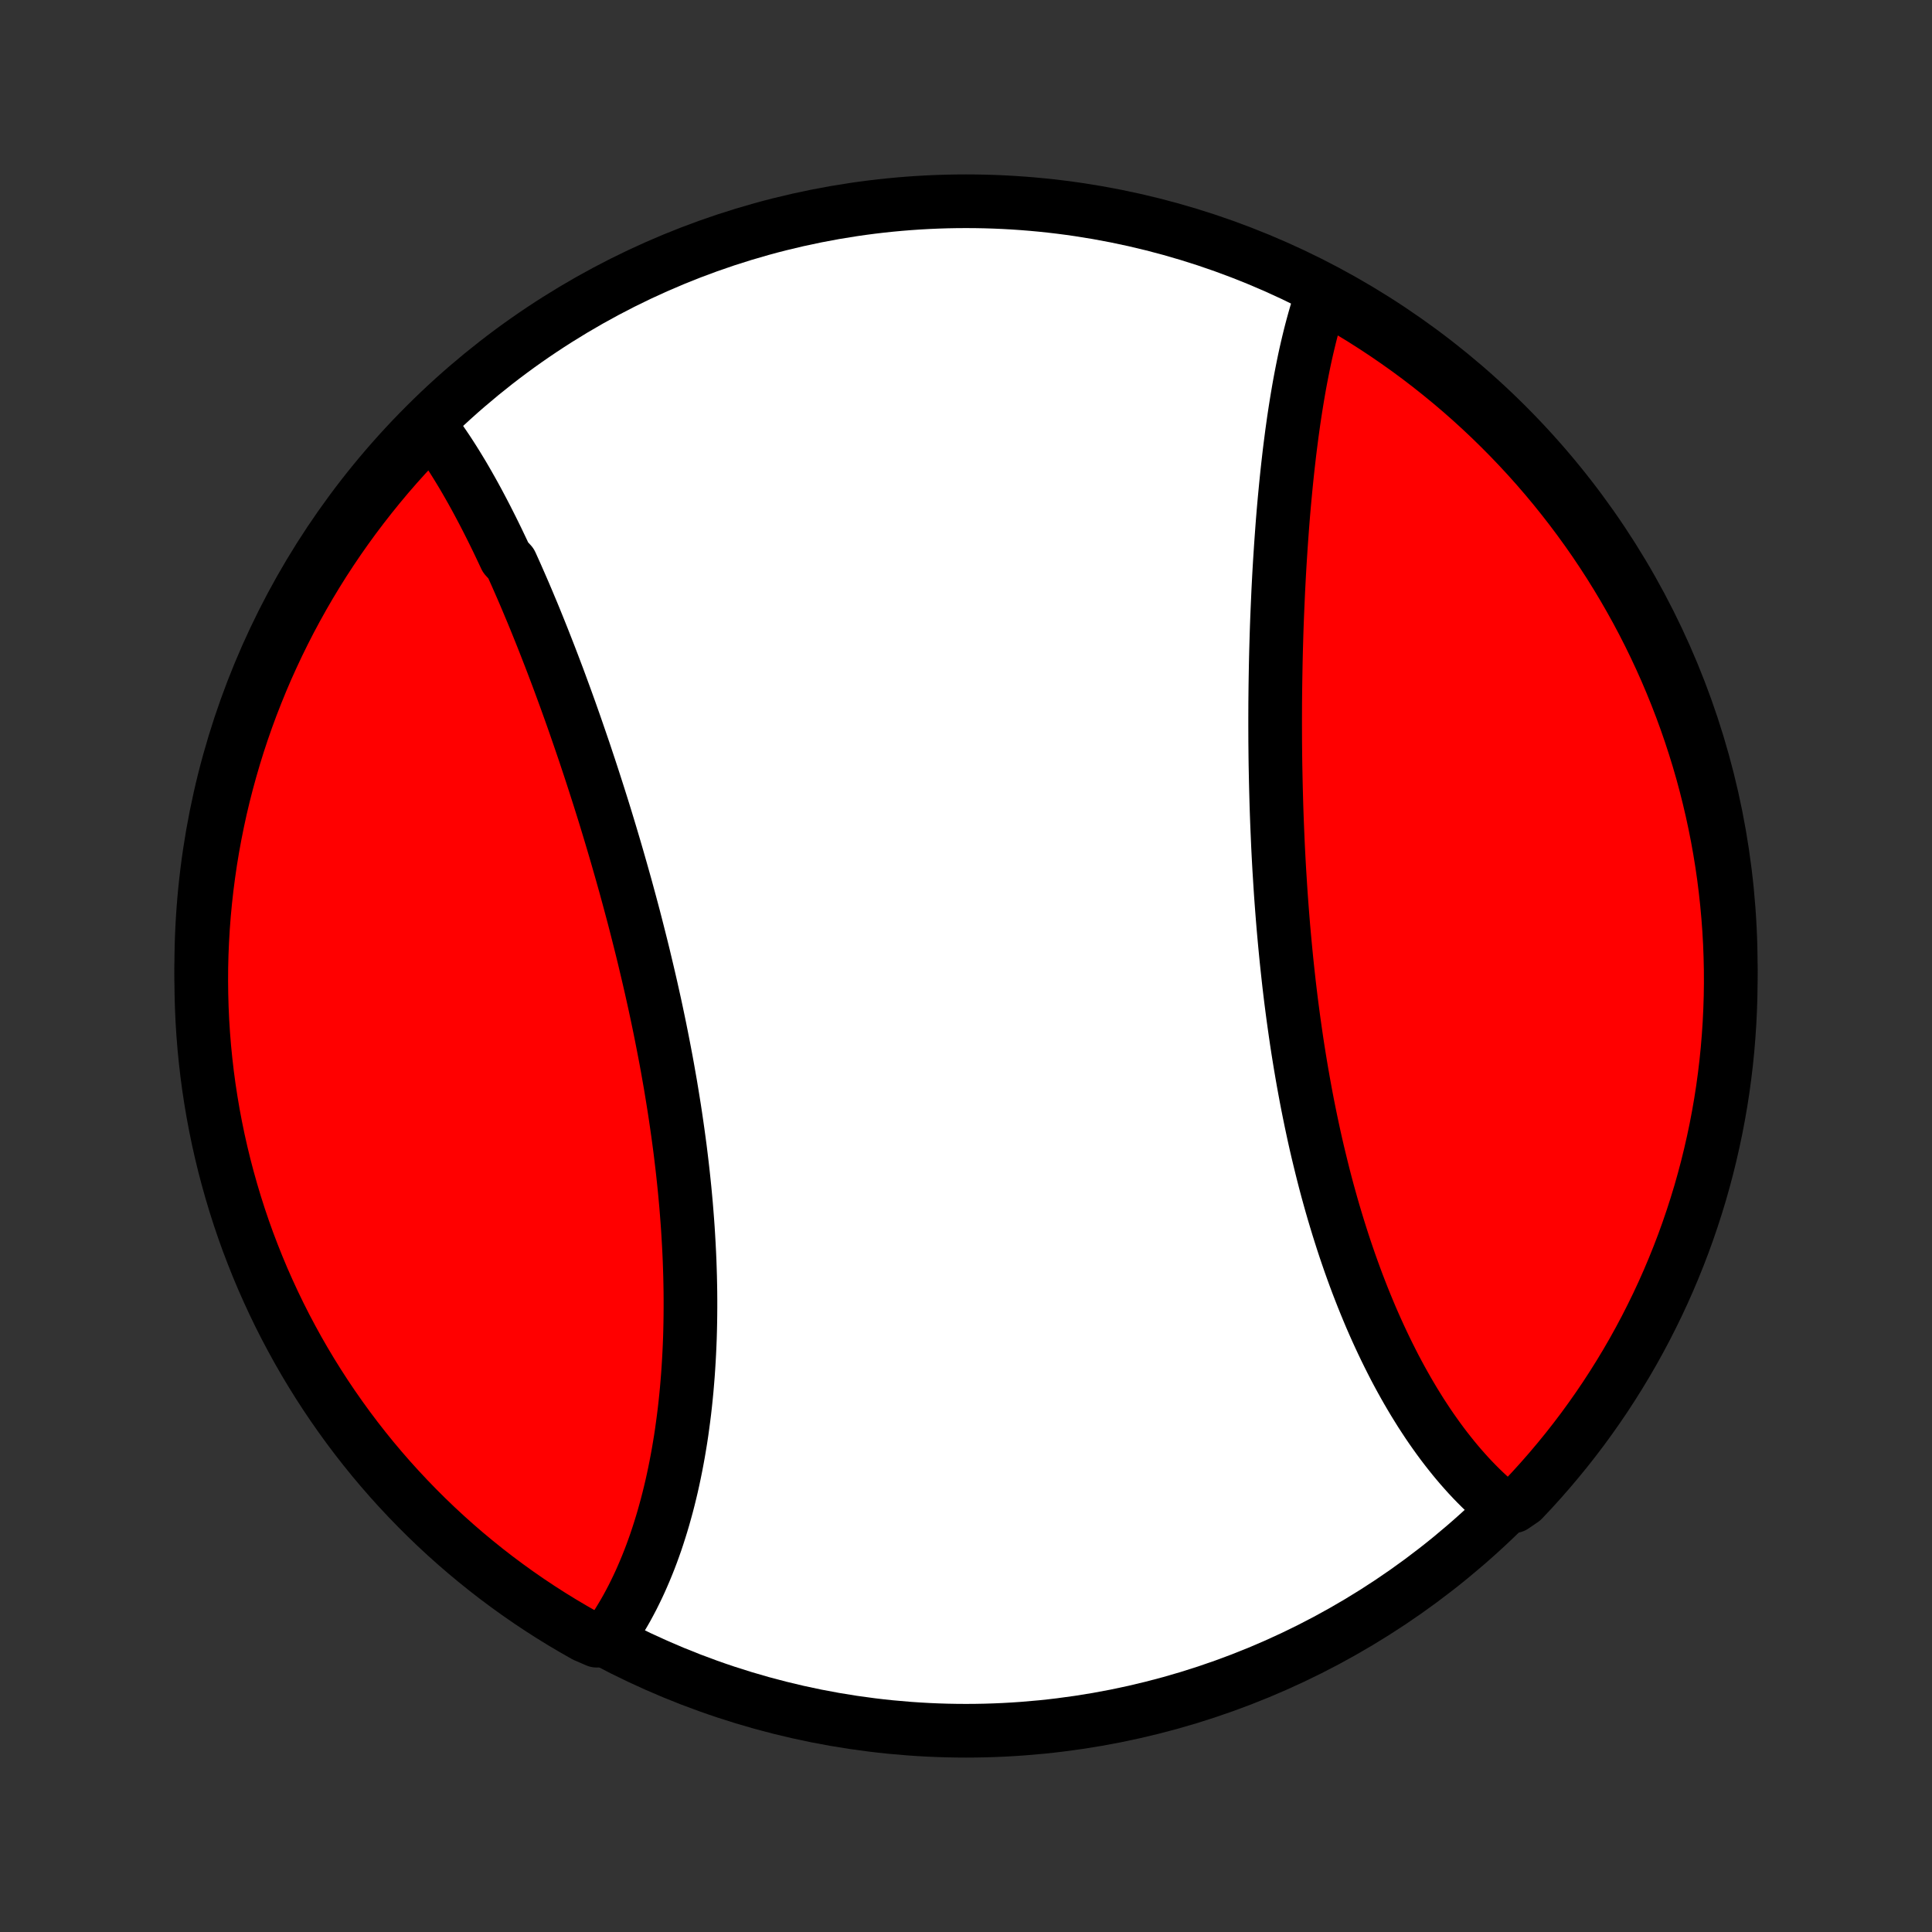 <?xml version="1.0" encoding="utf-8" standalone="no"?>
<!DOCTYPE svg PUBLIC "-//W3C//DTD SVG 1.1//EN"
  "http://www.w3.org/Graphics/SVG/1.1/DTD/svg11.dtd">
<!-- Created with matplotlib (http://matplotlib.org/) -->
<svg height="72pt" version="1.1" viewBox="0 0 72 72" width="72pt" xmlns="http://www.w3.org/2000/svg" xmlns:xlink="http://www.w3.org/1999/xlink">
 <rect x="0" y="0" width="72" height="72" fill="#333333" stroke="none"/>
 <defs>
  <style type="text/css">
*{stroke-linecap:butt;stroke-linejoin:round;}
  </style>
 </defs>
 <g id="figure_1">
  <g id="patch_1">
   <path d="
M0 72
L72 72
L72 0
L0 0
z
" style="fill:none;"/>
  </g>
  <g id="axes_1">
   <g id="PatchCollection_1">
    <defs>
     <path d="
M36 -7.5
C43.558 -7.5 50.808 -10.503 56.153 -15.848
C61.497 -21.192 64.5 -28.442 64.5 -36
C64.5 -43.558 61.497 -50.808 56.153 -56.153
C50.808 -61.497 43.558 -64.5 36 -64.5
C28.442 -64.5 21.192 -61.497 15.848 -56.153
C10.503 -50.808 7.5 -43.558 7.5 -36
C7.5 -28.442 10.503 -21.192 15.848 -15.848
C21.192 -10.503 28.442 -7.5 36 -7.5
z
" id="C0_0_a811fe30f3"/>
     <path d="
M15.956 -56.212
L16.079 -56.051
L16.202 -55.887
L16.322 -55.72
L16.442 -55.55
L16.56 -55.378
L16.678 -55.203
L16.794 -55.025
L16.909 -54.845
L17.023 -54.662
L17.136 -54.477
L17.249 -54.29
L17.36 -54.1
L17.47 -53.908
L17.58 -53.714
L17.689 -53.517
L17.797 -53.319
L17.904 -53.118
L18.011 -52.915
L18.117 -52.711
L18.222 -52.504
L18.327 -52.295
L18.431 -52.085
L18.535 -51.872
L18.637 -51.658
L18.74 -51.441
L18.842 -51.223
L19.044 -51.004
L19.144 -50.782
L19.244 -50.559
L19.343 -50.333
L19.442 -50.107
L19.541 -49.878
L19.639 -49.648
L19.736 -49.416
L19.834 -49.183
L19.931 -48.948
L20.027 -48.711
L20.123 -48.473
L20.219 -48.233
L20.314 -47.992
L20.409 -47.749
L20.504 -47.505
L20.598 -47.26
L20.692 -47.012
L20.786 -46.764
L20.879 -46.513
L20.971 -46.262
L21.064 -46.009
L21.156 -45.754
L21.248 -45.498
L21.339 -45.241
L21.43 -44.982
L21.52 -44.722
L21.61 -44.461
L21.7 -44.198
L21.79 -43.934
L21.878 -43.669
L21.967 -43.402
L22.055 -43.134
L22.142 -42.865
L22.229 -42.595
L22.316 -42.323
L22.402 -42.05
L22.488 -41.776
L22.573 -41.501
L22.657 -41.224
L22.741 -40.947
L22.824 -40.668
L22.907 -40.388
L22.989 -40.107
L23.07 -39.825
L23.151 -39.542
L23.231 -39.258
L23.311 -38.973
L23.389 -38.687
L23.467 -38.4
L23.544 -38.112
L23.621 -37.823
L23.696 -37.533
L23.77 -37.242
L23.844 -36.95
L23.917 -36.658
L23.989 -36.365
L24.059 -36.071
L24.129 -35.776
L24.198 -35.481
L24.266 -35.185
L24.332 -34.889
L24.398 -34.592
L24.462 -34.294
L24.525 -33.995
L24.587 -33.697
L24.647 -33.398
L24.706 -33.098
L24.764 -32.798
L24.821 -32.498
L24.876 -32.197
L24.929 -31.896
L24.982 -31.596
L25.032 -31.294
L25.081 -30.993
L25.129 -30.692
L25.175 -30.39
L25.219 -30.089
L25.262 -29.788
L25.303 -29.487
L25.343 -29.186
L25.38 -28.885
L25.416 -28.585
L25.45 -28.285
L25.482 -27.985
L25.513 -27.685
L25.541 -27.386
L25.568 -27.088
L25.592 -26.79
L25.615 -26.493
L25.636 -26.196
L25.654 -25.9
L25.671 -25.605
L25.686 -25.311
L25.699 -25.017
L25.709 -24.725
L25.718 -24.433
L25.724 -24.143
L25.729 -23.853
L25.731 -23.565
L25.731 -23.277
L25.729 -22.991
L25.725 -22.707
L25.719 -22.423
L25.711 -22.141
L25.7 -21.861
L25.687 -21.581
L25.672 -21.304
L25.655 -21.027
L25.636 -20.753
L25.614 -20.48
L25.591 -20.209
L25.565 -19.939
L25.537 -19.672
L25.507 -19.406
L25.474 -19.142
L25.439 -18.88
L25.403 -18.619
L25.364 -18.361
L25.322 -18.105
L25.279 -17.851
L25.233 -17.599
L25.185 -17.349
L25.135 -17.101
L25.083 -16.856
L25.029 -16.613
L24.972 -16.372
L24.913 -16.133
L24.852 -15.897
L24.788 -15.663
L24.723 -15.431
L24.655 -15.202
L24.585 -14.976
L24.513 -14.752
L24.439 -14.53
L24.362 -14.312
L24.283 -14.095
L24.202 -13.882
L24.118 -13.671
L24.032 -13.463
L23.944 -13.258
L23.854 -13.055
L23.761 -12.855
L23.666 -12.659
L23.569 -12.464
L23.469 -12.274
L23.367 -12.085
L23.262 -11.9
L23.155 -11.719
L23.046 -11.54
L22.933 -11.364
L22.819 -11.191
L22.702 -11.022
L22.238 -10.856
L21.805 -11.043
L21.376 -11.287
L20.951 -11.538
L20.531 -11.797
L20.116 -12.063
L19.705 -12.337
L19.299 -12.618
L18.899 -12.906
L18.503 -13.201
L18.113 -13.503
L17.729 -13.812
L17.35 -14.127
L16.977 -14.449
L16.609 -14.778
L16.248 -15.113
L15.892 -15.455
L15.543 -15.803
L15.2 -16.157
L14.863 -16.517
L14.532 -16.883
L14.208 -17.255
L13.891 -17.632
L13.581 -18.015
L13.277 -18.404
L12.98 -18.798
L12.691 -19.197
L12.408 -19.601
L12.132 -20.011
L11.864 -20.425
L11.603 -20.844
L11.35 -21.267
L11.104 -21.695
L10.866 -22.128
L10.635 -22.564
L10.412 -23.005
L10.197 -23.45
L9.99 -23.898
L9.79 -24.35
L9.599 -24.806
L9.416 -25.265
L9.24 -25.727
L9.073 -26.193
L8.914 -26.662
L8.764 -27.133
L8.622 -27.607
L8.488 -28.084
L8.362 -28.563
L8.245 -29.044
L8.136 -29.527
L8.036 -30.013
L7.944 -30.5
L7.861 -30.989
L7.786 -31.479
L7.72 -31.971
L7.663 -32.464
L7.614 -32.958
L7.574 -33.453
L7.542 -33.949
L7.52 -34.445
L7.506 -34.942
L7.5 -35.439
L7.503 -35.937
L7.515 -36.434
L7.536 -36.931
L7.565 -37.428
L7.603 -37.925
L7.65 -38.421
L7.705 -38.916
L7.769 -39.41
L7.841 -39.904
L7.922 -40.396
L8.012 -40.887
L8.11 -41.376
L8.216 -41.864
L8.331 -42.349
L8.455 -42.833
L8.587 -43.315
L8.727 -43.795
L8.875 -44.272
L9.032 -44.747
L9.197 -45.219
L9.37 -45.688
L9.552 -46.154
L9.741 -46.618
L9.938 -47.078
L10.144 -47.534
L10.357 -47.987
L10.578 -48.437
L10.806 -48.882
L11.043 -49.324
L11.287 -49.762
L11.538 -50.195
L11.797 -50.624
L12.063 -51.049
L12.337 -51.469
L12.618 -51.885
L12.906 -52.295
L13.201 -52.701
L13.503 -53.101
L13.812 -53.496
L14.127 -53.886
L14.449 -54.271
L14.778 -54.65
L15.113 -55.023
L15.455 -55.391
z
" id="C0_1_6f60fe4155"/>
     <path d="
M49.282 -61.052
L49.217 -60.858
L49.153 -60.663
L49.091 -60.465
L49.031 -60.265
L48.973 -60.062
L48.917 -59.858
L48.862 -59.651
L48.809 -59.442
L48.758 -59.231
L48.708 -59.019
L48.659 -58.804
L48.612 -58.587
L48.567 -58.369
L48.523 -58.149
L48.48 -57.927
L48.438 -57.703
L48.398 -57.477
L48.359 -57.25
L48.321 -57.021
L48.284 -56.79
L48.248 -56.557
L48.213 -56.324
L48.18 -56.088
L48.147 -55.851
L48.116 -55.612
L48.085 -55.371
L48.055 -55.129
L48.027 -54.886
L47.999 -54.641
L47.972 -54.395
L47.946 -54.147
L47.921 -53.897
L47.897 -53.647
L47.873 -53.394
L47.85 -53.141
L47.828 -52.886
L47.807 -52.629
L47.787 -52.372
L47.768 -52.112
L47.749 -51.852
L47.731 -51.59
L47.714 -51.327
L47.697 -51.063
L47.681 -50.797
L47.666 -50.53
L47.652 -50.261
L47.638 -49.992
L47.626 -49.721
L47.614 -49.449
L47.602 -49.176
L47.591 -48.901
L47.581 -48.626
L47.572 -48.349
L47.564 -48.071
L47.556 -47.792
L47.549 -47.511
L47.543 -47.23
L47.538 -46.948
L47.533 -46.664
L47.529 -46.38
L47.526 -46.094
L47.523 -45.807
L47.522 -45.519
L47.521 -45.231
L47.521 -44.941
L47.522 -44.65
L47.523 -44.359
L47.526 -44.066
L47.529 -43.773
L47.533 -43.479
L47.539 -43.184
L47.545 -42.888
L47.552 -42.592
L47.56 -42.294
L47.568 -41.996
L47.578 -41.698
L47.589 -41.398
L47.601 -41.098
L47.614 -40.798
L47.627 -40.497
L47.642 -40.195
L47.658 -39.893
L47.675 -39.59
L47.694 -39.288
L47.713 -38.984
L47.733 -38.681
L47.755 -38.377
L47.778 -38.073
L47.802 -37.768
L47.827 -37.464
L47.854 -37.159
L47.882 -36.854
L47.911 -36.55
L47.941 -36.245
L47.973 -35.94
L48.006 -35.636
L48.04 -35.331
L48.076 -35.027
L48.113 -34.723
L48.152 -34.42
L48.192 -34.117
L48.234 -33.814
L48.277 -33.512
L48.321 -33.21
L48.367 -32.909
L48.415 -32.608
L48.464 -32.309
L48.515 -32.009
L48.567 -31.711
L48.621 -31.414
L48.676 -31.117
L48.733 -30.822
L48.792 -30.527
L48.852 -30.234
L48.914 -29.942
L48.977 -29.65
L49.042 -29.36
L49.109 -29.072
L49.178 -28.785
L49.248 -28.499
L49.319 -28.215
L49.392 -27.932
L49.467 -27.65
L49.544 -27.371
L49.622 -27.093
L49.702 -26.816
L49.784 -26.542
L49.867 -26.269
L49.952 -25.998
L50.038 -25.729
L50.126 -25.462
L50.216 -25.197
L50.307 -24.934
L50.4 -24.673
L50.494 -24.415
L50.59 -24.158
L50.688 -23.904
L50.787 -23.652
L50.888 -23.402
L50.99 -23.155
L51.093 -22.91
L51.199 -22.667
L51.306 -22.427
L51.414 -22.19
L51.524 -21.955
L51.635 -21.723
L51.748 -21.493
L51.862 -21.266
L51.977 -21.041
L52.094 -20.82
L52.213 -20.601
L52.333 -20.385
L52.454 -20.172
L52.577 -19.962
L52.701 -19.754
L52.827 -19.55
L52.953 -19.348
L53.082 -19.15
L53.211 -18.954
L53.342 -18.762
L53.475 -18.573
L53.608 -18.387
L53.743 -18.204
L53.88 -18.024
L54.018 -17.848
L54.157 -17.674
L54.297 -17.505
L54.439 -17.338
L54.583 -17.175
L54.727 -17.015
L54.873 -16.859
L55.021 -16.706
L55.17 -16.557
L55.32 -16.412
L55.472 -16.27
L55.625 -16.131
L55.779 -15.997
L56.403 -15.866
L56.747 -16.101
L57.085 -16.46
L57.416 -16.825
L57.741 -17.196
L58.059 -17.573
L58.371 -17.955
L58.676 -18.343
L58.974 -18.736
L59.264 -19.134
L59.548 -19.538
L59.825 -19.946
L60.094 -20.36
L60.356 -20.778
L60.611 -21.201
L60.858 -21.628
L61.097 -22.059
L61.329 -22.495
L61.553 -22.936
L61.77 -23.38
L61.978 -23.827
L62.179 -24.279
L62.371 -24.734
L62.556 -25.193
L62.733 -25.655
L62.901 -26.12
L63.061 -26.588
L63.213 -27.059
L63.357 -27.532
L63.492 -28.009
L63.619 -28.487
L63.737 -28.968
L63.847 -29.451
L63.949 -29.936
L64.042 -30.423
L64.127 -30.912
L64.203 -31.402
L64.27 -31.894
L64.329 -32.386
L64.379 -32.88
L64.42 -33.375
L64.453 -33.871
L64.477 -34.367
L64.493 -34.864
L64.5 -35.361
L64.498 -35.859
L64.487 -36.356
L64.468 -36.853
L64.44 -37.35
L64.403 -37.847
L64.358 -38.343
L64.304 -38.839
L64.242 -39.333
L64.171 -39.826
L64.091 -40.319
L64.003 -40.81
L63.906 -41.299
L63.801 -41.787
L63.687 -42.273
L63.565 -42.758
L63.435 -43.24
L63.296 -43.72
L63.148 -44.197
L62.993 -44.672
L62.829 -45.145
L62.657 -45.615
L62.477 -46.081
L62.289 -46.545
L62.093 -47.006
L61.889 -47.463
L61.677 -47.916
L61.458 -48.366
L61.23 -48.813
L60.995 -49.255
L60.752 -49.693
L60.502 -50.127
L60.244 -50.557
L59.979 -50.983
L59.706 -51.404
L59.427 -51.82
L59.14 -52.231
L58.846 -52.637
L58.545 -53.039
L58.237 -53.435
L57.923 -53.826
L57.602 -54.211
L57.274 -54.591
L56.94 -54.965
L56.599 -55.333
L56.252 -55.696
L55.899 -56.052
L55.54 -56.403
L55.175 -56.747
L54.804 -57.085
L54.428 -57.416
L54.045 -57.741
L53.657 -58.059
L53.264 -58.371
L52.866 -58.676
L52.462 -58.974
L52.054 -59.264
L51.641 -59.548
L51.222 -59.825
L50.8 -60.094
L50.372 -60.356
L49.941 -60.611
z
" id="C0_2_873116714c"/>
    </defs>
    <g clip-path="url(#p1bffca34e9)">
     <use style="fill:#ffffff;stroke:#000000;stroke-width:2.0;" x="0.0" xlink:href="#C0_0_a811fe30f3" y="72.0"/>
    </g>
    <g clip-path="url(#p1bffca34e9)">
     <use style="fill:#ff0000;stroke:#000000;stroke-width:2.0;" x="0.0" xlink:href="#C0_1_6f60fe4155" y="72.0"/>
    </g>
    <g clip-path="url(#p1bffca34e9)">
     <use style="fill:#ff0000;stroke:#000000;stroke-width:2.0;" x="0.0" xlink:href="#C0_2_873116714c" y="72.0"/>
    </g>
   </g>
  </g>
 </g>
 <defs>
  <clipPath id="p1bffca34e9">
   <rect height="72.0" width="72.0" x="0.0" y="0.0"/>
  </clipPath>
 </defs>
</svg>
